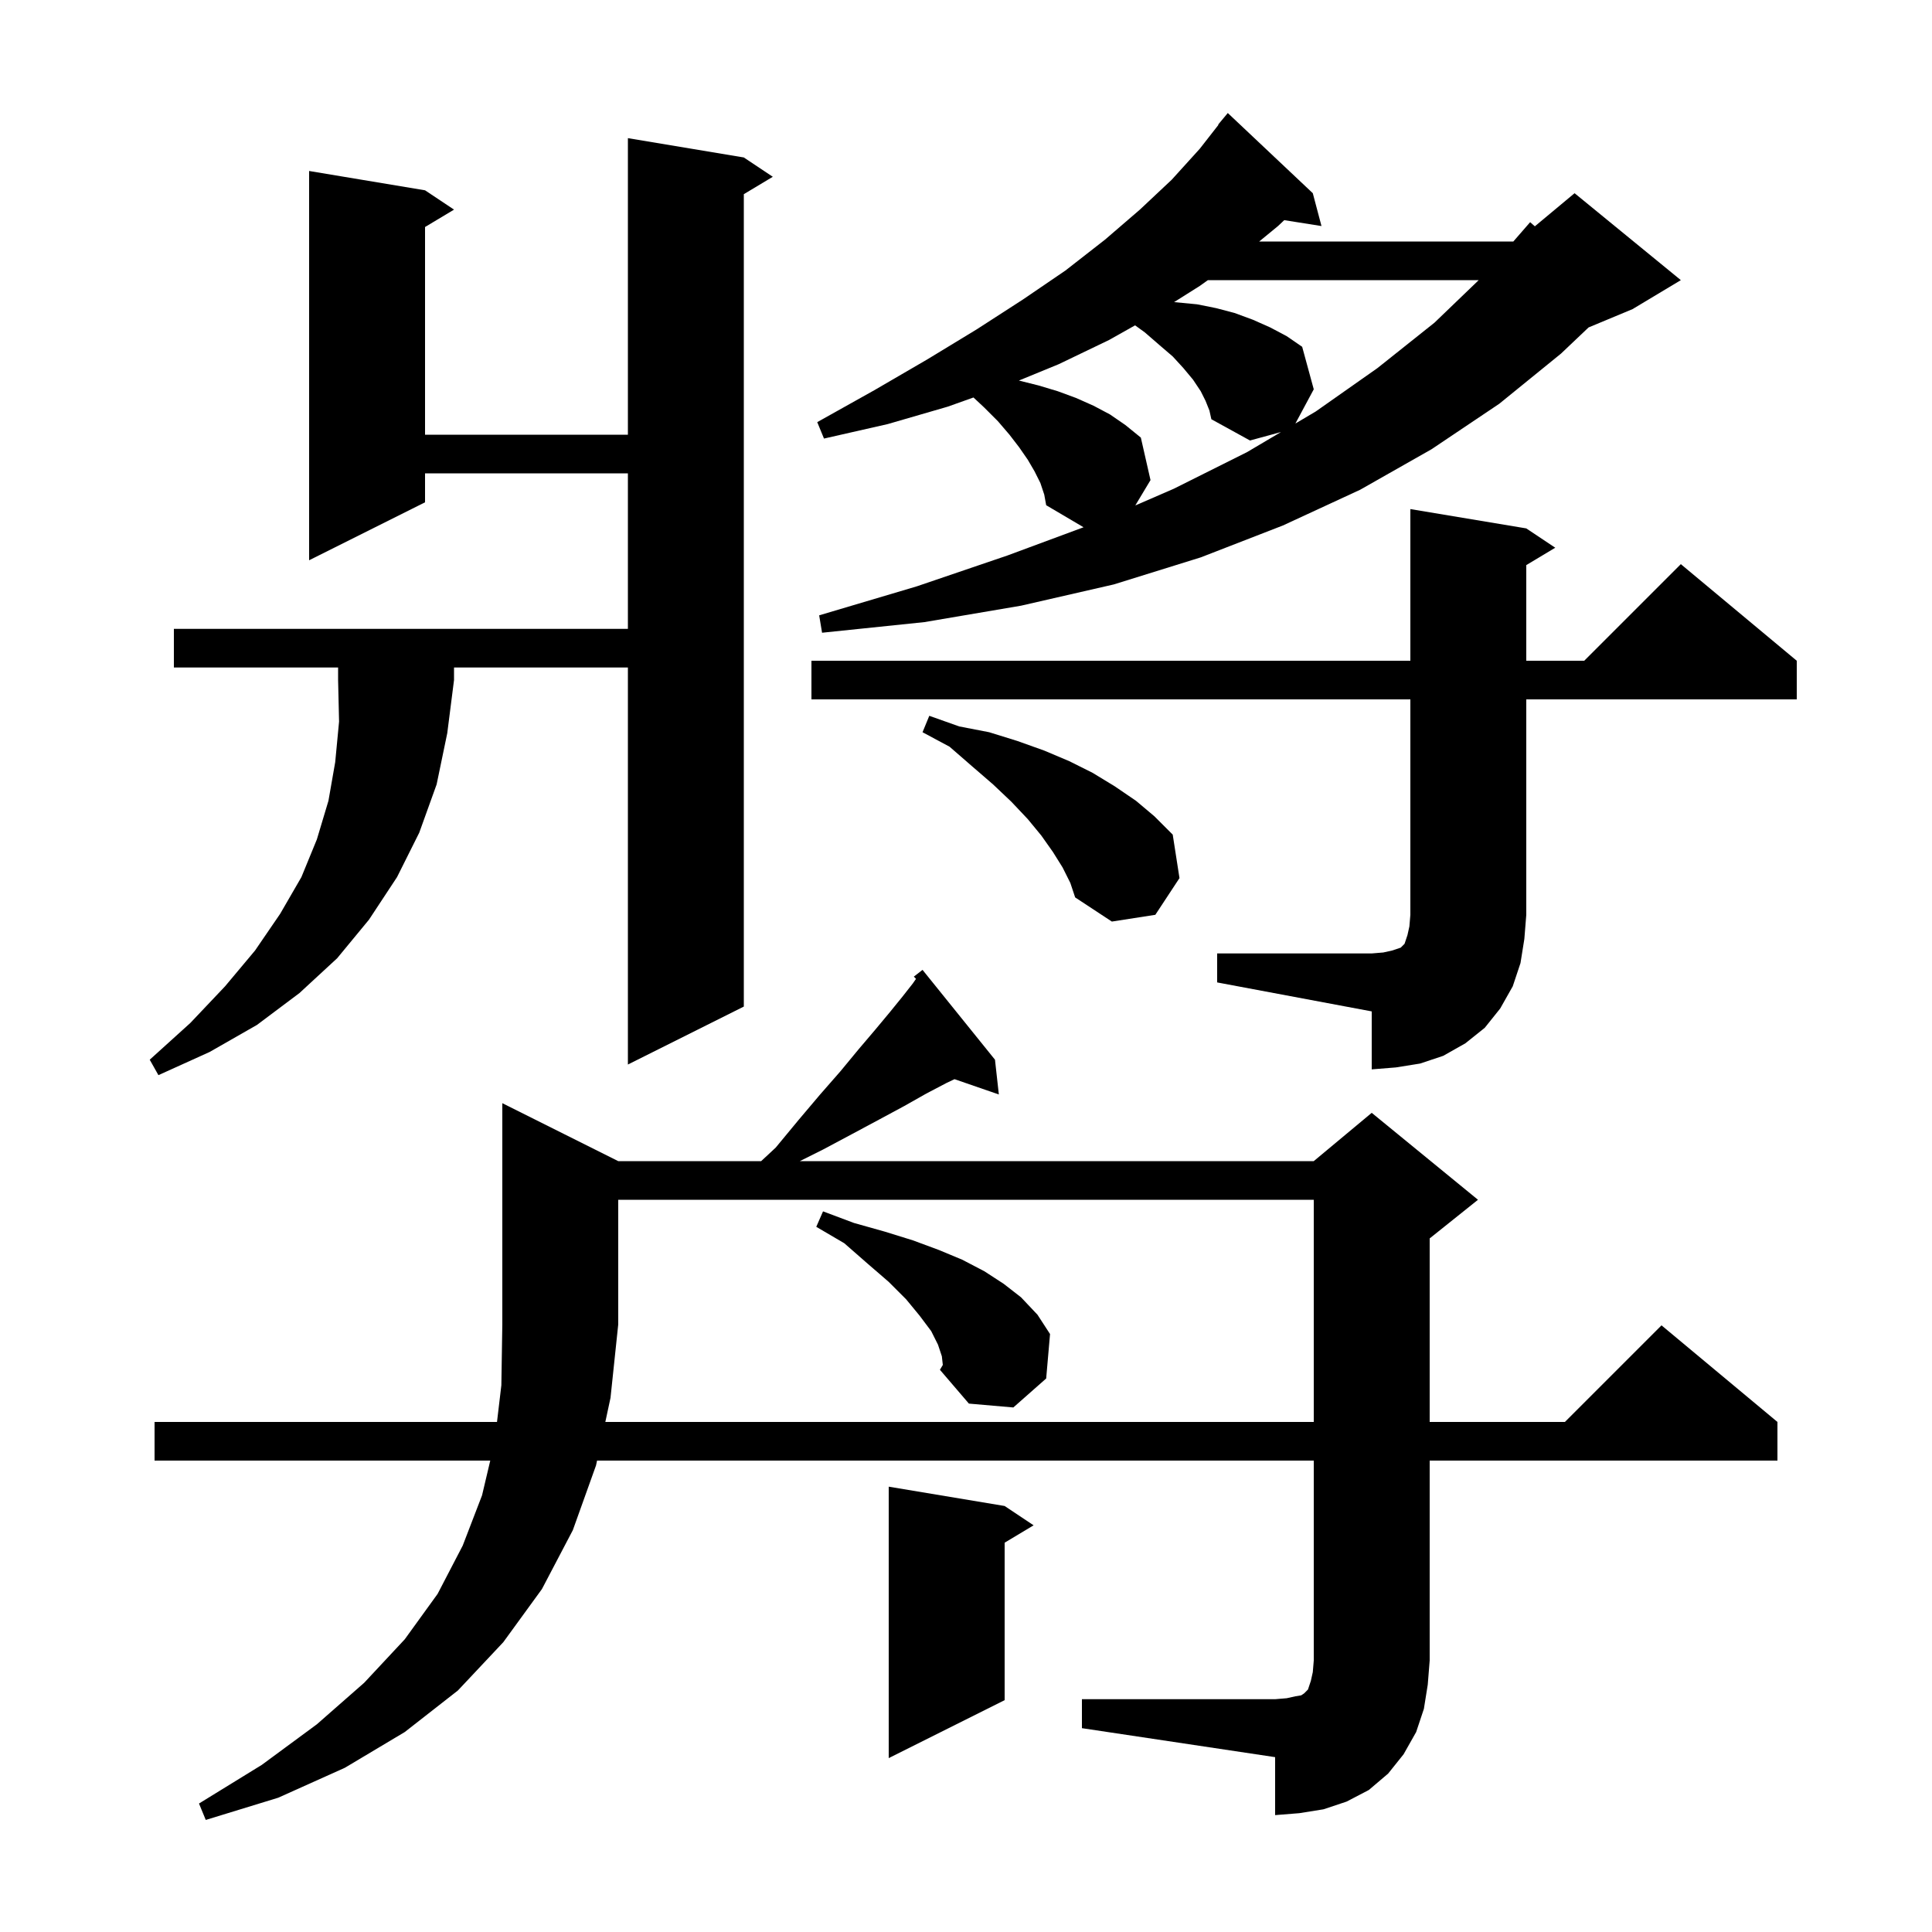 <svg xmlns="http://www.w3.org/2000/svg" xmlns:xlink="http://www.w3.org/1999/xlink" version="1.1" baseProfile="full" viewBox="0 0 200 200" width="200" height="200">
<g fill="black">
<path d="M 62.664 147.2 L 136.0 147.2 L 136.0 124.2 L 64.0 124.2 L 64.0 137.1 L 63.2 144.7 Z M 104.0 155.9 L 107.0 157.9 L 104.0 159.7 L 104.0 176.0 L 92.0 182.0 L 92.0 153.9 Z M 97.5 140.4 L 97.1 139.2 L 96.4 137.8 L 95.2 136.2 L 93.8 134.5 L 92.0 132.7 L 89.8 130.8 L 87.4 128.7 L 84.5 127.0 L 85.2 125.4 L 88.4 126.6 L 91.6 127.5 L 94.5 128.4 L 97.2 129.4 L 99.6 130.4 L 101.9 131.6 L 103.9 132.9 L 105.7 134.3 L 107.4 136.1 L 108.7 138.1 L 108.3 142.7 L 104.9 145.7 L 100.3 145.3 L 97.3 141.8 L 97.6 141.3 Z M 18.0 69.1 L 18.0 65.1 L 65.0 65.1 L 65.0 49.0 L 44.0 49.0 L 44.0 52.0 L 32.0 58.0 L 32.0 17.7 L 44.0 19.7 L 47.0 21.7 L 44.0 23.5 L 44.0 45.0 L 65.0 45.0 L 65.0 14.3 L 77.0 16.3 L 80.0 18.3 L 77.0 20.1 L 77.0 104.2 L 65.0 110.2 L 65.0 69.1 L 47.0 69.1 L 47.0 70.4 L 46.3 75.9 L 45.2 81.2 L 43.4 86.2 L 41.1 90.8 L 38.2 95.2 L 34.9 99.2 L 31.0 102.8 L 26.6 106.1 L 21.7 108.9 L 16.4 111.3 L 15.5 109.7 L 19.7 105.9 L 23.3 102.1 L 26.4 98.4 L 29.0 94.6 L 31.2 90.8 L 32.8 86.9 L 34.0 82.9 L 34.7 78.9 L 35.1 74.7 L 35.0 70.4 L 35.0 69.1 Z M 126.0 98.7 L 142.0 98.7 L 143.2 98.6 L 144.1 98.4 L 145.0 98.1 L 145.4 97.7 L 145.7 96.8 L 145.9 95.9 L 146.0 94.7 L 146.0 72.4 L 84.0 72.4 L 84.0 68.4 L 146.0 68.4 L 146.0 52.7 L 158.0 54.7 L 161.0 56.7 L 158.0 58.5 L 158.0 68.4 L 164.0 68.4 L 174.0 58.4 L 186.0 68.4 L 186.0 72.4 L 158.0 72.4 L 158.0 94.7 L 157.8 97.2 L 157.4 99.7 L 156.6 102.1 L 155.3 104.4 L 153.7 106.4 L 151.7 108.0 L 149.4 109.3 L 147.0 110.1 L 144.5 110.5 L 142.0 110.7 L 142.0 104.7 L 126.0 101.7 Z M 110.0 89.8 L 109.0 88.2 L 107.8 86.5 L 106.4 84.8 L 104.7 83.0 L 102.8 81.2 L 100.6 79.3 L 98.3 77.3 L 95.5 75.8 L 96.2 74.1 L 99.3 75.2 L 102.4 75.8 L 105.3 76.7 L 108.1 77.7 L 110.7 78.8 L 113.1 80.0 L 115.4 81.4 L 117.6 82.9 L 119.5 84.5 L 121.4 86.4 L 122.1 90.9 L 119.6 94.7 L 115.1 95.4 L 111.3 92.9 L 110.8 91.4 Z M 107.7 50.0 L 107.1 48.8 L 106.4 47.6 L 105.5 46.3 L 104.5 45.0 L 103.3 43.6 L 101.9 42.2 L 100.773 41.148 L 98.1 42.1 L 91.9 43.9 L 85.3 45.4 L 84.6 43.7 L 90.5 40.4 L 96.0 37.2 L 101.1 34.1 L 105.9 31.0 L 110.3 28.0 L 114.4 24.8 L 118.0 21.7 L 121.3 18.6 L 124.2 15.4 L 126.134 12.925 L 126.1 12.9 L 127.1 11.7 L 135.9 20.0 L 136.8 23.4 L 132.945 22.791 L 132.3 23.4 L 130.35 25.0 L 156.659 25.0 L 158.4 23.0 L 158.887 23.428 L 163.0 20.0 L 174.0 29.0 L 169.0 32.0 L 164.448 33.897 L 161.6 36.6 L 155.2 41.8 L 148.2 46.5 L 140.8 50.7 L 132.8 54.4 L 124.3 57.7 L 115.3 60.5 L 105.7 62.7 L 95.7 64.4 L 85.1 65.5 L 84.8 63.7 L 94.9 60.7 L 104.3 57.5 L 112.17 54.582 L 108.3 52.3 L 108.1 51.2 Z M 124.8 41.5 L 124.3 40.5 L 123.5 39.3 L 122.5 38.1 L 121.4 36.9 L 120.0 35.7 L 118.5 34.4 L 117.503 33.68 L 114.8 35.2 L 109.6 37.7 L 105.471 39.396 L 105.5 39.4 L 107.5 39.9 L 109.5 40.5 L 111.4 41.2 L 113.2 42.0 L 114.9 42.9 L 116.5 44.0 L 118.1 45.3 L 119.1 49.7 L 117.526 52.324 L 121.5 50.6 L 129.1 46.8 L 132.607 44.725 L 129.4 45.6 L 125.4 43.4 L 125.2 42.5 Z M 125.04 29.0 L 124.2 29.6 L 121.542 31.275 L 123.9 31.5 L 125.9 31.9 L 127.8 32.4 L 129.7 33.1 L 131.5 33.9 L 133.2 34.8 L 134.8 35.9 L 136.0 40.3 L 134.099 43.843 L 136.2 42.6 L 142.6 38.1 L 148.5 33.4 L 153.076 29.0 Z M 147.4 176.9 L 146.6 179.3 L 145.3 181.6 L 143.7 183.6 L 141.7 185.3 L 139.4 186.5 L 137.0 187.3 L 134.5 187.7 L 132.0 187.9 L 132.0 181.9 L 112.0 178.9 L 112.0 175.9 L 132.0 175.9 L 133.2 175.8 L 134.1 175.6 L 134.7 175.5 L 135.0 175.3 L 135.4 174.9 L 135.7 174.0 L 135.9 173.1 L 136.0 171.9 L 136.0 151.2 L 61.807 151.2 L 61.7 151.7 L 59.3 158.4 L 56.1 164.5 L 52.1 170.0 L 47.4 175.0 L 41.9 179.3 L 35.7 183.0 L 28.8 186.1 L 21.3 188.4 L 20.6 186.7 L 27.1 182.7 L 32.8 178.5 L 37.7 174.2 L 41.9 169.7 L 45.3 165.0 L 47.9 160.0 L 49.9 154.8 L 50.751 151.2 L 16.0 151.2 L 16.0 147.2 L 51.449 147.2 L 51.9 143.4 L 52.0 137.1 L 52.0 114.2 L 64.0 120.2 L 78.796 120.2 L 80.3 118.8 L 82.7 115.9 L 84.9 113.3 L 87.0 110.9 L 88.9 108.6 L 90.6 106.6 L 92.1 104.8 L 93.4 103.2 L 94.5 101.8 L 94.825 101.33 L 94.6 101.1 L 95.5 100.4 L 103.0 109.7 L 103.4 113.3 L 98.812 111.715 L 98.0 112.1 L 95.9 113.2 L 93.6 114.5 L 91.0 115.9 L 88.2 117.4 L 85.2 119.0 L 82.8 120.2 L 136.0 120.2 L 142.0 115.2 L 153.0 124.2 L 148.0 128.2 L 148.0 147.2 L 162.0 147.2 L 172.0 137.2 L 184.0 147.2 L 184.0 151.2 L 148.0 151.2 L 148.0 171.9 L 147.8 174.4 Z " />
</g>
</svg>
